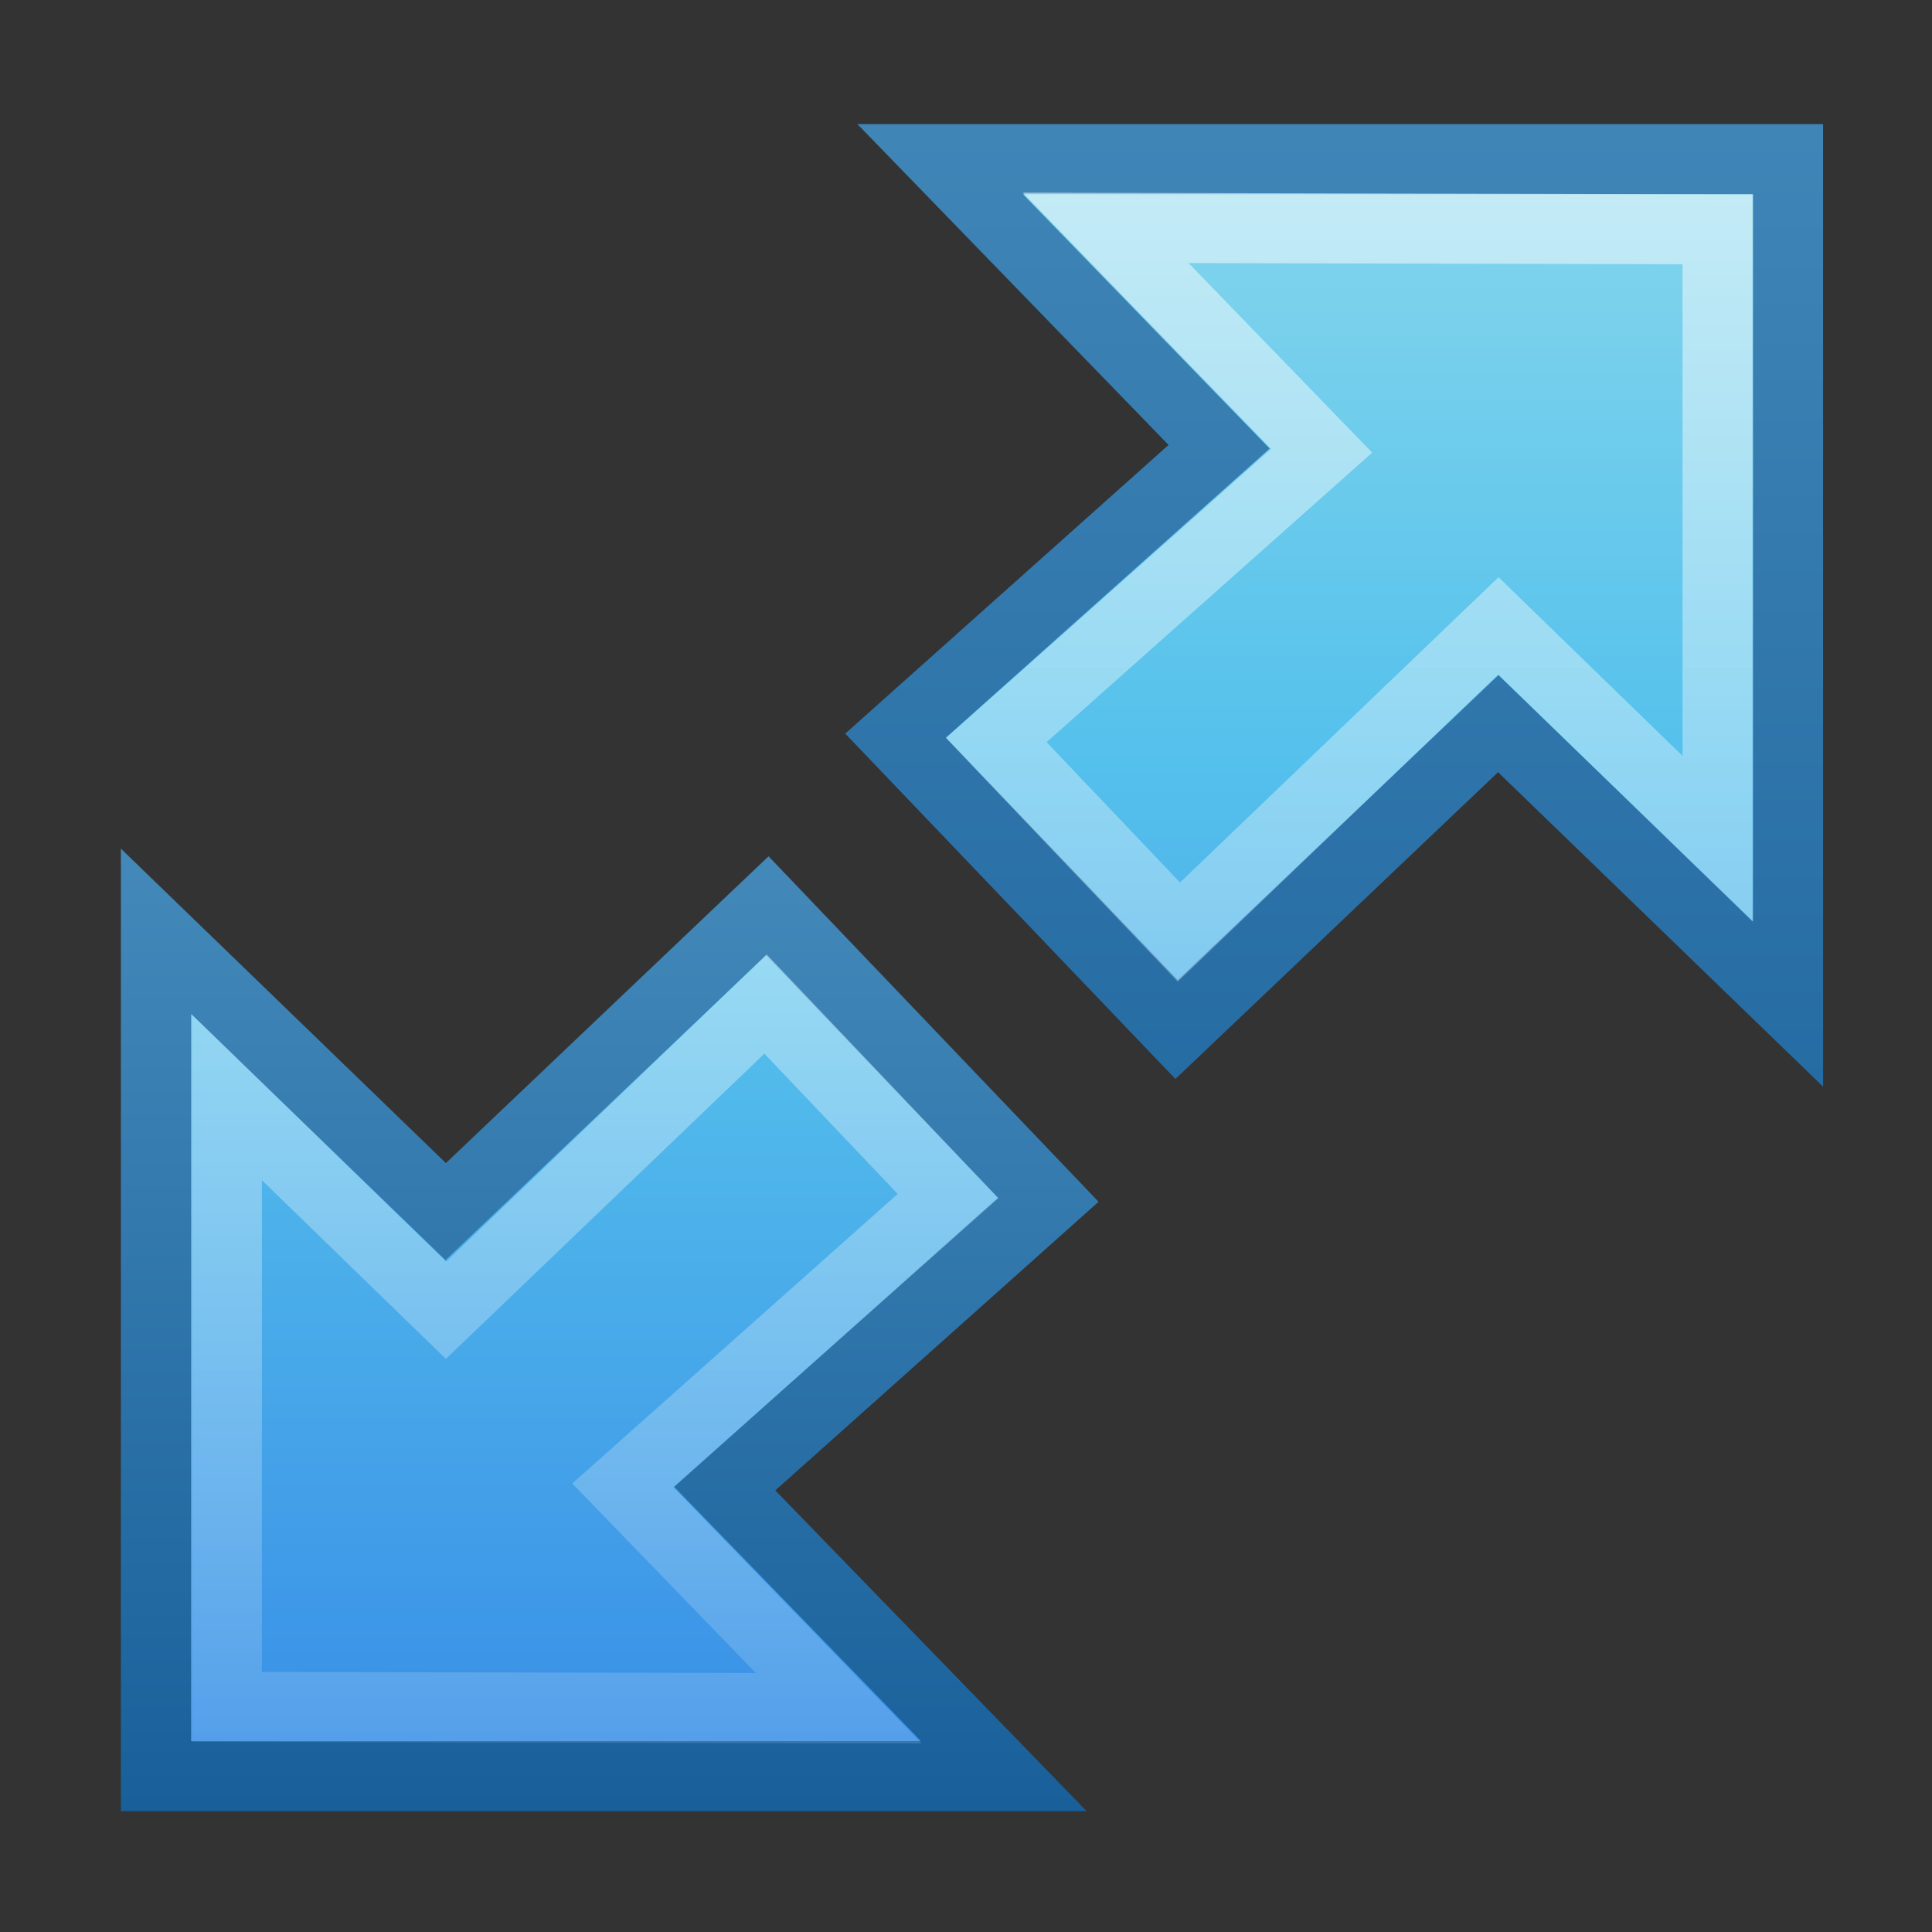<?xml version="1.0" encoding="UTF-8" standalone="no"?>
<svg
   xmlns:dc="http://purl.org/dc/elements/1.1/"
   xmlns:cc="http://creativecommons.org/ns#"
   xmlns:rdf="http://www.w3.org/1999/02/22-rdf-syntax-ns#"
   xmlns:svg="http://www.w3.org/2000/svg"
   xmlns="http://www.w3.org/2000/svg"
   xmlns:xlink="http://www.w3.org/1999/xlink"
   xmlns:sodipodi="http://sodipodi.sourceforge.net/DTD/sodipodi-0.dtd"
   xmlns:inkscape="http://www.inkscape.org/namespaces/inkscape"
   viewBox="0 0 16 16"
   id="svg2"
   version="1.1"
   inkscape:version="0.91 r13725"
   sodipodi:docname="view-fullscreen.svg">
  <rect x="0" y="0" width="16" height="16" fill="#333333" stroke="none"/>
  <sodipodi:namedview
     pagecolor="#ffffff"
     bordercolor="#666666"
     borderopacity="1"
     objecttolerance="10"
     gridtolerance="10"
     guidetolerance="10"
     inkscape:pageopacity="0"
     inkscape:pageshadow="2"
     inkscape:window-width="2560"
     inkscape:window-height="1373"
     id="namedview8"
     showgrid="false"
     inkscape:zoom="46.11662"
     inkscape:cx="8.7565222"
     inkscape:cy="3.8544533"
     inkscape:window-x="0"
     inkscape:window-y="38"
     inkscape:window-maximized="1"
     inkscape:current-layer="svg2" />
  <defs
     id="defs3051">
    <style
       type="text/css"
       id="current-color-scheme">
      .ColorScheme-Text {
        color:#4d4d4d;
      }
      </style>
    <linearGradient
       y2="16.469"
       x2="9.053"
       y1="0.598"
       x1="9.053"
       gradientTransform="matrix(1.406,0,0,1.4,-5.763,-0.647)"
       gradientUnits="userSpaceOnUse"
       id="linearGradient3049"
       xlink:href="#linearGradient4319-3"
       inkscape:collect="always" />
    <linearGradient
       id="linearGradient4319-3">
      <stop
         style="stop-color:#90dbec;stop-opacity:1;"
         offset="0"
         id="stop4321-2" />
      <stop
         id="stop4329-9"
         offset="0.27"
         style="stop-color:#55c1ec;stop-opacity:1;" />
      <stop
         id="stop4327-1"
         offset="0.618"
         style="stop-color:#3689e6;stop-opacity:1;" />
      <stop
         style="stop-color:#2b63a0;stop-opacity:1;"
         offset="1"
         id="stop4323-9" />
    </linearGradient>
    <linearGradient
       y2="-4.4"
       x2="13.198"
       y1="9.836"
       x1="13.198"
       gradientTransform="matrix(1.406,0,0,1.4,-5.763,-0.647)"
       gradientUnits="userSpaceOnUse"
       id="linearGradient3051"
       xlink:href="#linearGradient4331-5"
       inkscape:collect="always" />
    <linearGradient
       id="linearGradient4331-5">
      <stop
         style="stop-color:#185f9a;stop-opacity:1;"
         offset="0"
         id="stop4333-3" />
      <stop
         style="stop-color:#599ec9;stop-opacity:1;"
         offset="1"
         id="stop4335-8" />
    </linearGradient>
    <linearGradient
       inkscape:collect="always"
       xlink:href="#linearGradient4319-3"
       id="linearGradient3791-1"
       gradientUnits="userSpaceOnUse"
       gradientTransform="matrix(-1.406,0,0,-1.4,21.861,16.676)"
       x1="9.053"
       y1="10.209"
       x2="9.053"
       y2="-4.742" />
    <linearGradient
       inkscape:collect="always"
       xlink:href="#linearGradient4331-5"
       id="linearGradient3793-3"
       gradientUnits="userSpaceOnUse"
       gradientTransform="matrix(-1.406,0,0,-1.4,21.861,16.676)"
       x1="11.637"
       y1="1.072"
       x2="11.637"
       y2="9.836" />
    <linearGradient
       inkscape:collect="always"
       xlink:href="#linearGradient3808"
       id="linearGradient3888"
       gradientUnits="userSpaceOnUse"
       gradientTransform="matrix(1.158,0,0,1.153,-2.513,0.211)"
       x1="13.198"
       y1="-0.886"
       x2="13.198"
       y2="14.273" />
    <linearGradient
       inkscape:collect="always"
       id="linearGradient3808">
      <stop
         style="stop-color:#ffffff;stop-opacity:1;"
         offset="0"
         id="stop3810" />
      <stop
         style="stop-color:#ffffff;stop-opacity:0;"
         offset="1"
         id="stop3812" />
    </linearGradient>
    <linearGradient
       inkscape:collect="always"
       xlink:href="#linearGradient3808"
       id="linearGradient3892"
       gradientUnits="userSpaceOnUse"
       gradientTransform="matrix(-1.158,0,0,-1.153,18.615,15.824)"
       x1="15.838"
       y1="11.517"
       x2="15.838"
       y2="-1.812" />
  </defs>
  <path
     style="fill:url(#linearGradient3049);fill-opacity:1;stroke:url(#linearGradient3051);stroke-width:0.58;stroke-linecap:butt;stroke-linejoin:miter;stroke-miterlimit:4;stroke-dasharray:none;stroke-opacity:1"
     d="M 7.417,6.092 10.096,3.7 7.786,1.318 l 7.022,0 0,6.997 -2.4,-2.322 -2.664,2.533 z"
     id="path3784-7"
     inkscape:connector-curvature="0"
     sodipodi:nodetypes="cccccccc" />
  <path
     sodipodi:nodetypes="cccccccc"
     inkscape:connector-curvature="0"
     id="path3789"
     d="m 8.681,9.936 -2.679,2.392 2.311,2.381 -7.022,0 0,-6.997 2.4,2.322 2.664,-2.533 z"
     style="fill:url(#linearGradient3791-1);fill-opacity:1;stroke:url(#linearGradient3793-3);stroke-width:0.58;stroke-linecap:butt;stroke-linejoin:miter;stroke-miterlimit:4;stroke-dasharray:none;stroke-opacity:1" />
  <path
     sodipodi:nodetypes="cccccccc"
     inkscape:connector-curvature="0"
     id="path3884"
     d="M 8.251,6.129 10.945,3.733 9.157,1.887 l 5.067,0.012 0,5.047 -1.815,-1.763 -2.646,2.536 z"
     style="opacity:0.6;fill:none;stroke:url(#linearGradient3888);stroke-width:0.58;stroke-linecap:butt;stroke-linejoin:miter;stroke-miterlimit:4;stroke-dasharray:none;stroke-opacity:1" />
  <path
     style="opacity:0.6;fill:none;stroke:url(#linearGradient3892);stroke-width:0.58;stroke-linecap:butt;stroke-linejoin:miter;stroke-miterlimit:4;stroke-dasharray:none;stroke-opacity:1"
     d="m 7.851,9.905 -2.693,2.396 1.788,1.846 -5.067,-0.012 0,-5.047 L 3.694,10.851 6.34,8.315 Z"
     id="path3890"
     inkscape:connector-curvature="0"
     sodipodi:nodetypes="cccccccc" />
</svg>
